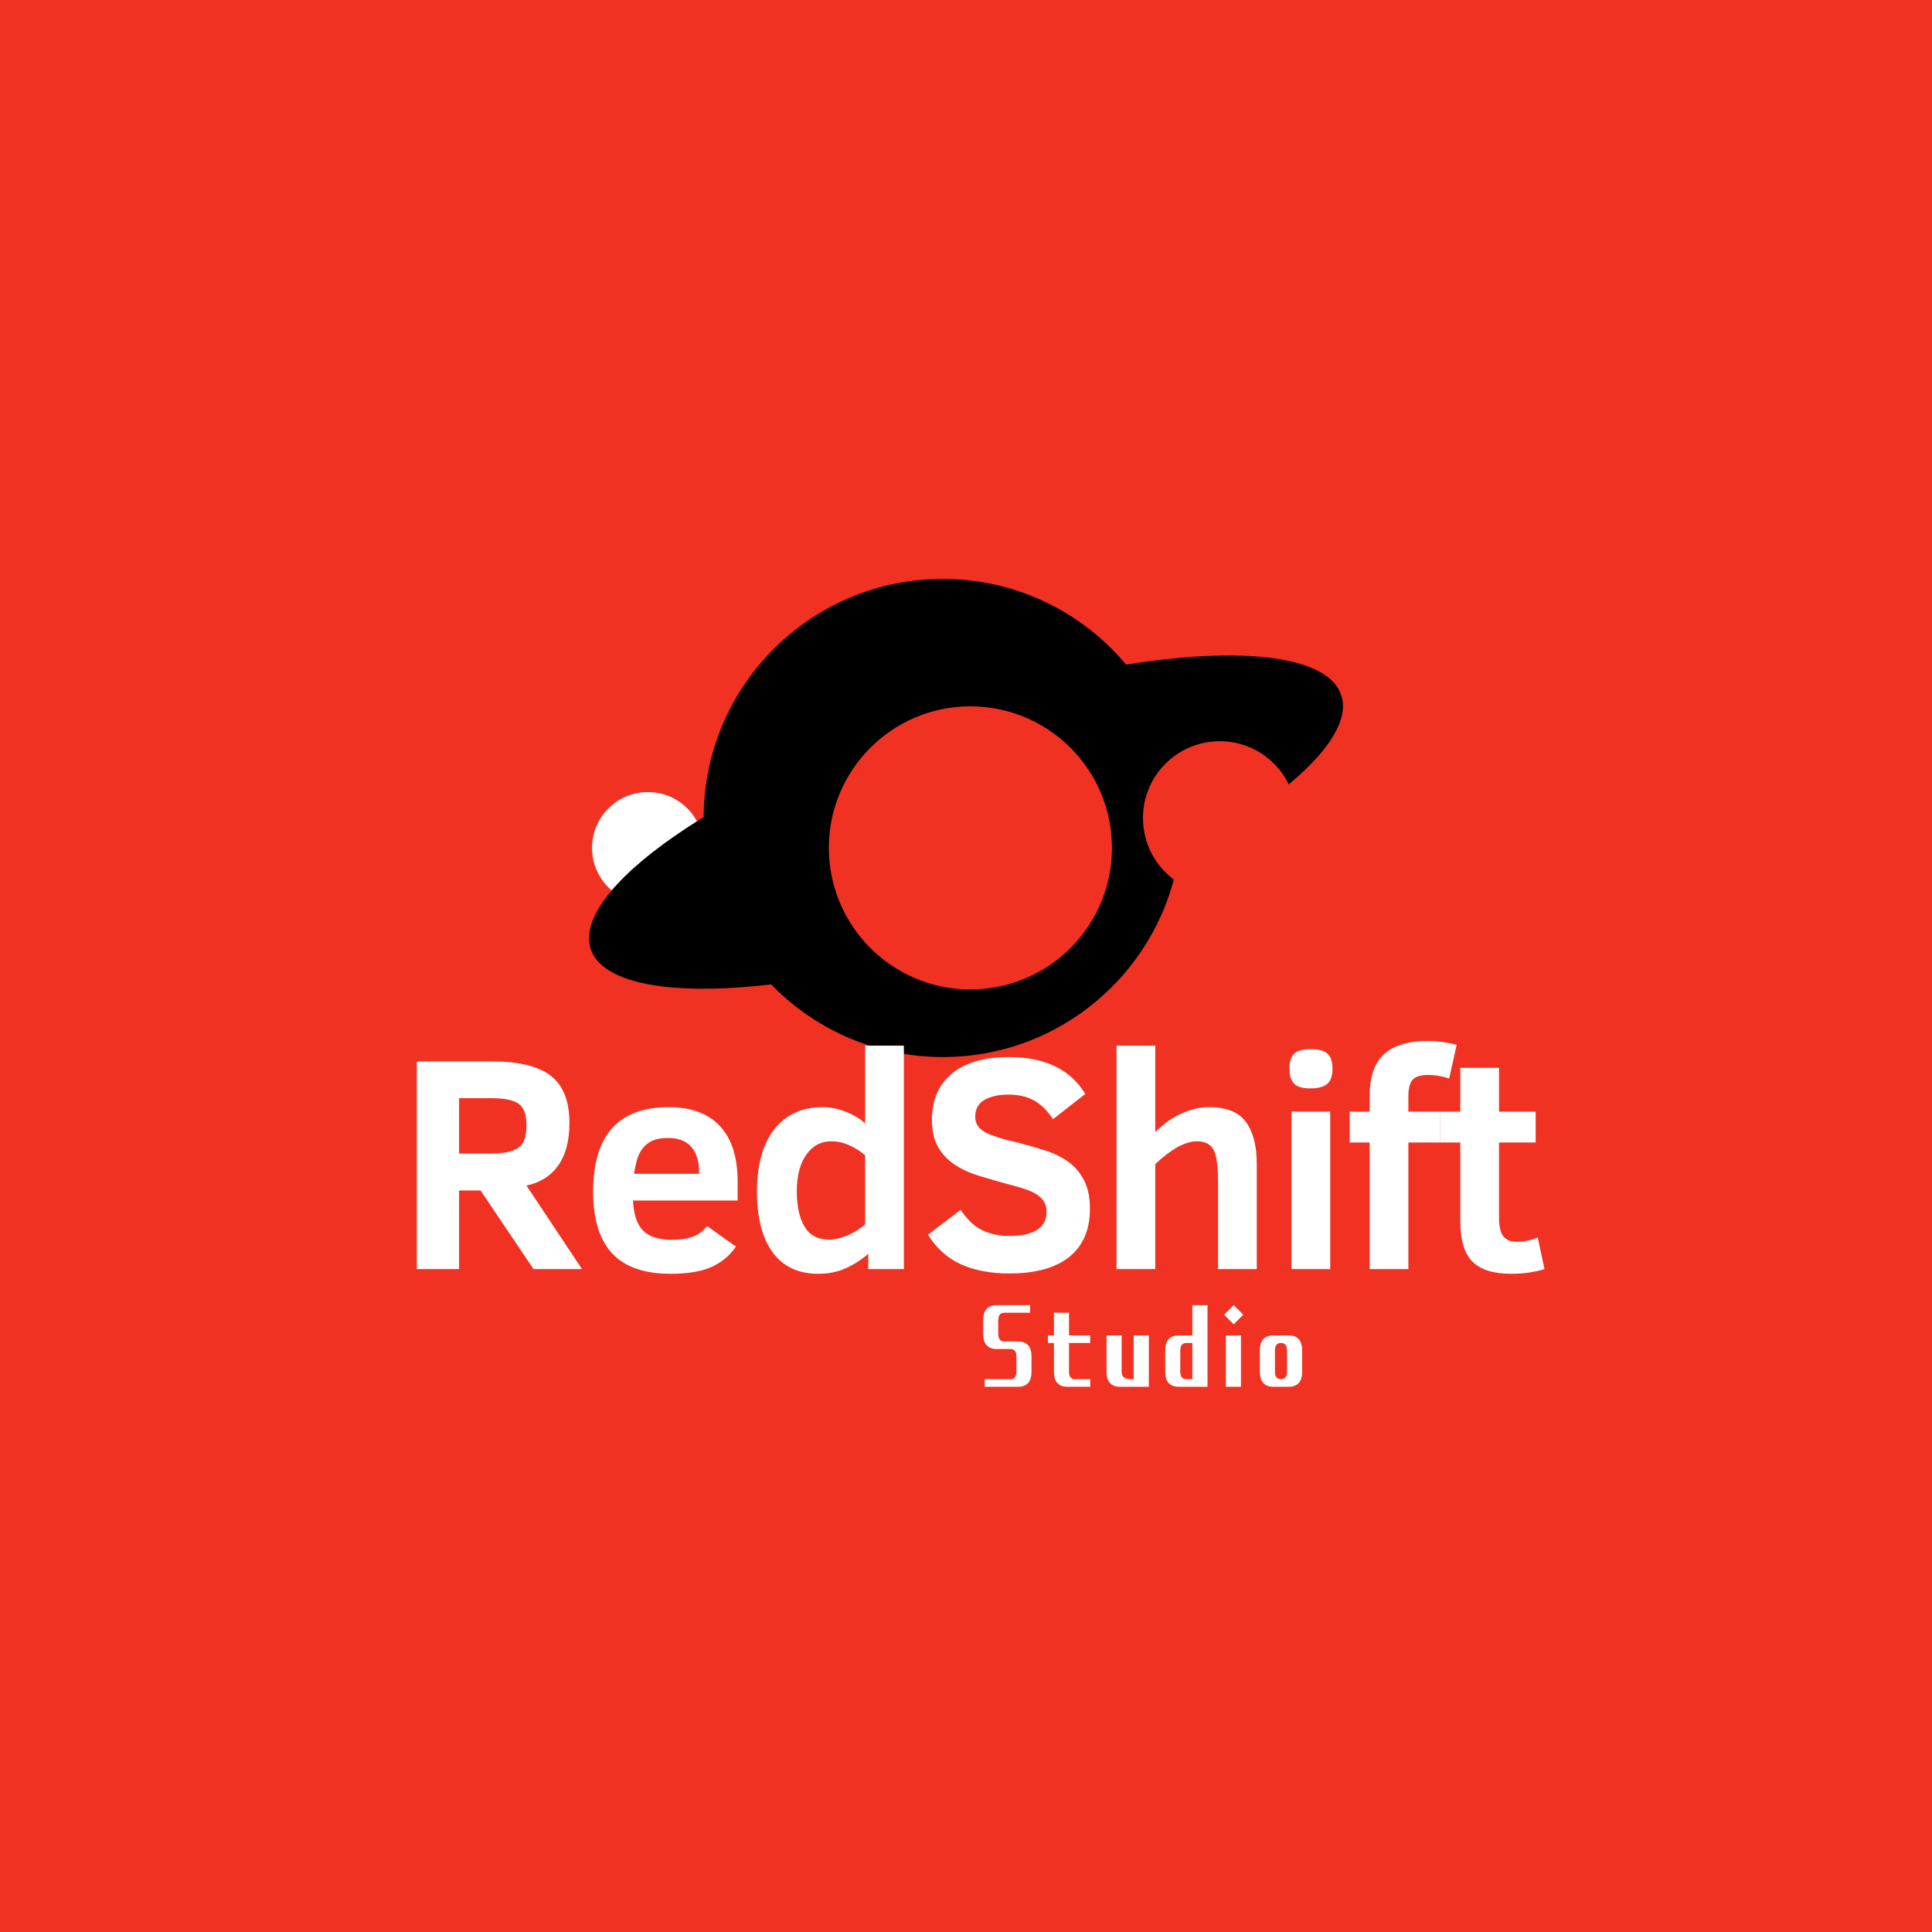 <svg xmlns="http://www.w3.org/2000/svg" xmlns:xlink="http://www.w3.org/1999/xlink" width="500" zoomAndPan="magnify" viewBox="0 0 375 375" height="500" preserveAspectRatio="xMidYMid meet" version="1.0"><defs><g/><clipPath id="59cbd45802"><path d="M 114.914 153.742 L 136.586 153.742 L 136.586 175.414 L 114.914 175.414 Z M 114.914 153.742 " clip-rule="nonzero"/></clipPath><clipPath id="a528d144cd"><path d="M 125.75 153.742 C 119.766 153.742 114.914 158.594 114.914 164.578 C 114.914 170.562 119.766 175.414 125.75 175.414 C 131.734 175.414 136.586 170.562 136.586 164.578 C 136.586 158.594 131.734 153.742 125.75 153.742 Z M 125.75 153.742 " clip-rule="nonzero"/></clipPath><clipPath id="3d3ea1f8d2"><path d="M 114 127 L 261 127 L 261 192 L 114 192 Z M 114 127 " clip-rule="nonzero"/></clipPath><clipPath id="5f3b4d1789"><path d="M 107.586 163.332 L 253.203 113.984 L 267.402 155.895 L 121.789 205.238 Z M 107.586 163.332 " clip-rule="nonzero"/></clipPath><clipPath id="2e160af4cc"><path d="M 107.586 163.332 L 253.203 113.984 L 267.402 155.895 L 121.789 205.238 Z M 107.586 163.332 " clip-rule="nonzero"/></clipPath><clipPath id="d85e2ae799"><path d="M 136.582 112.367 L 229.387 112.367 L 229.387 205.172 L 136.582 205.172 Z M 136.582 112.367 " clip-rule="nonzero"/></clipPath><clipPath id="56bf006fa2"><path d="M 182.984 205.172 C 208.613 205.172 229.387 184.398 229.387 158.77 C 229.387 133.145 208.613 112.367 182.984 112.367 C 157.359 112.367 136.582 133.145 136.582 158.77 C 136.582 184.398 157.359 205.172 182.984 205.172 Z M 182.984 205.172 " clip-rule="nonzero"/></clipPath><clipPath id="ab2b0ba797"><path d="M 221.848 143.871 L 251.652 143.871 L 251.652 173.676 L 221.848 173.676 Z M 221.848 143.871 " clip-rule="nonzero"/></clipPath><clipPath id="4b43d85d45"><path d="M 236.75 143.871 C 228.52 143.871 221.848 150.543 221.848 158.773 C 221.848 167.004 228.52 173.676 236.75 173.676 C 244.98 173.676 251.652 167.004 251.652 158.773 C 251.652 150.543 244.98 143.871 236.75 143.871 Z M 236.75 143.871 " clip-rule="nonzero"/></clipPath><clipPath id="f18f23e56b"><path d="M 160.879 137.098 L 215.832 137.098 L 215.832 192.051 L 160.879 192.051 Z M 160.879 137.098 " clip-rule="nonzero"/></clipPath><clipPath id="76b8b74980"><path d="M 188.355 192.051 C 203.531 192.051 215.832 179.746 215.832 164.574 C 215.832 149.398 203.531 137.098 188.355 137.098 C 173.18 137.098 160.879 149.398 160.879 164.574 C 160.879 179.746 173.18 192.051 188.355 192.051 Z M 188.355 192.051 " clip-rule="nonzero"/></clipPath></defs><rect x="-37.5" width="450" fill="#ffffff" y="-37.5" height="450" fill-opacity="1"/><rect x="-37.5" width="450" fill="#f13223" y="-37.5" height="450" fill-opacity="1"/><g clip-path="url(#59cbd45802)"><g clip-path="url(#a528d144cd)"><path fill="#ffffff" d="M 114.914 153.742 L 136.586 153.742 L 136.586 175.414 L 114.914 175.414 Z M 114.914 153.742 " fill-opacity="1" fill-rule="nonzero"/></g></g><g clip-path="url(#3d3ea1f8d2)"><g clip-path="url(#5f3b4d1789)"><g clip-path="url(#2e160af4cc)"><path fill="#000000" d="M 260.324 134.887 C 260.555 135.574 260.668 136.297 260.668 137.055 C 260.664 137.816 260.543 138.613 260.305 139.441 C 260.066 140.27 259.715 141.129 259.242 142.02 C 258.773 142.91 258.188 143.824 257.488 144.766 C 256.793 145.707 255.984 146.672 255.062 147.656 C 254.145 148.641 253.117 149.645 251.984 150.66 C 250.852 151.68 249.621 152.711 248.285 153.75 C 246.953 154.793 245.523 155.844 244 156.898 C 242.48 157.953 240.871 159.012 239.172 160.07 C 237.477 161.129 235.703 162.184 233.848 163.238 C 231.992 164.289 230.07 165.332 228.074 166.371 C 226.082 167.406 224.027 168.426 221.91 169.438 C 219.797 170.445 217.633 171.434 215.418 172.406 C 213.203 173.379 210.945 174.328 208.652 175.254 C 206.359 176.18 204.035 177.078 201.688 177.953 C 199.336 178.824 196.969 179.664 194.582 180.473 C 192.195 181.277 189.805 182.051 187.41 182.789 C 185.012 183.527 182.621 184.227 180.238 184.883 C 177.855 185.543 175.488 186.16 173.137 186.734 C 170.789 187.309 168.465 187.84 166.176 188.324 C 163.883 188.809 161.629 189.246 159.418 189.637 C 157.203 190.027 155.039 190.367 152.93 190.66 C 150.816 190.949 148.766 191.191 146.773 191.383 C 144.785 191.574 142.863 191.711 141.012 191.801 C 139.16 191.887 137.391 191.922 135.699 191.906 C 134.004 191.891 132.398 191.82 130.883 191.699 C 129.363 191.582 127.941 191.41 126.613 191.188 C 125.281 190.965 124.055 190.691 122.93 190.367 C 121.801 190.043 120.781 189.672 119.867 189.25 C 118.953 188.832 118.148 188.363 117.453 187.852 C 116.762 187.336 116.184 186.777 115.719 186.176 C 115.254 185.574 114.906 184.93 114.672 184.246 C 114.441 183.562 114.328 182.84 114.328 182.078 C 114.332 181.316 114.453 180.523 114.691 179.695 C 114.93 178.863 115.281 178.004 115.754 177.117 C 116.223 176.227 116.809 175.309 117.508 174.367 C 118.203 173.426 119.012 172.465 119.934 171.48 C 120.852 170.492 121.879 169.492 123.012 168.473 C 124.145 167.457 125.375 166.426 126.711 165.383 C 128.043 164.34 129.473 163.293 130.996 162.238 C 132.516 161.184 134.125 160.125 135.824 159.066 C 137.52 158.008 139.293 156.949 141.148 155.898 C 143.004 154.844 144.926 153.801 146.922 152.766 C 148.914 151.73 150.969 150.707 153.086 149.699 C 155.199 148.691 157.363 147.699 159.578 146.727 C 161.793 145.758 164.051 144.809 166.344 143.879 C 168.637 142.953 170.961 142.055 173.309 141.184 C 175.66 140.312 178.027 139.473 180.414 138.664 C 182.801 137.855 185.191 137.082 187.586 136.348 C 189.984 135.609 192.375 134.91 194.758 134.25 C 197.141 133.594 199.508 132.977 201.859 132.398 C 204.207 131.824 206.531 131.297 208.824 130.812 C 211.113 130.328 213.367 129.891 215.578 129.5 C 217.793 129.109 219.957 128.77 222.066 128.477 C 224.18 128.184 226.23 127.945 228.223 127.754 C 230.211 127.562 232.133 127.422 233.984 127.336 C 235.836 127.25 237.605 127.215 239.297 127.23 C 240.992 127.246 242.598 127.312 244.113 127.434 C 245.633 127.555 247.055 127.727 248.383 127.949 C 249.715 128.172 250.941 128.445 252.07 128.77 C 253.195 129.09 254.215 129.461 255.129 129.883 C 256.047 130.305 256.848 130.77 257.543 131.285 C 258.234 131.797 258.812 132.355 259.277 132.957 C 259.742 133.562 260.09 134.203 260.324 134.887 Z M 260.324 134.887 " fill-opacity="1" fill-rule="nonzero"/></g></g></g><g clip-path="url(#d85e2ae799)"><g clip-path="url(#56bf006fa2)"><path fill="#000000" d="M 229.387 205.172 L 136.582 205.172 L 136.582 112.367 L 229.387 112.367 Z M 229.387 205.172 " fill-opacity="1" fill-rule="nonzero"/></g></g><g clip-path="url(#ab2b0ba797)"><g clip-path="url(#4b43d85d45)"><path fill="#f13223" d="M 221.848 143.871 L 251.652 143.871 L 251.652 173.676 L 221.848 173.676 Z M 221.848 143.871 " fill-opacity="1" fill-rule="nonzero"/></g></g><g clip-path="url(#f18f23e56b)"><g clip-path="url(#76b8b74980)"><path fill="#f13223" d="M 215.832 192.051 L 160.879 192.051 L 160.879 137.098 L 215.832 137.098 Z M 215.832 192.051 " fill-opacity="1" fill-rule="nonzero"/></g></g><g fill="#ffffff" fill-opacity="1"><g transform="translate(190.246, 272.109)"><g><path d="M 3.234 -10.266 C 1.473 -10.266 0.594 -11.242 0.594 -13.203 L 0.594 -15.844 C 0.594 -17.801 1.473 -18.781 3.234 -18.781 L 9.688 -18.781 L 9.688 -17.312 L 4.688 -17.312 C 3.906 -17.312 3.516 -16.82 3.516 -15.844 L 3.516 -13.203 C 3.516 -12.223 3.906 -11.734 4.688 -11.734 L 7.328 -11.734 C 9.086 -11.734 9.969 -10.754 9.969 -8.797 L 9.969 -5.859 C 9.969 -3.91 9.086 -2.938 7.328 -2.938 L 0.875 -2.938 L 0.875 -4.406 L 5.859 -4.406 C 6.648 -4.406 7.047 -4.891 7.047 -5.859 L 7.047 -8.797 C 7.047 -9.773 6.648 -10.266 5.859 -10.266 Z M 3.234 -10.266 "/></g></g></g><g fill="#ffffff" fill-opacity="1"><g transform="translate(202.805, 272.109)"><g><path d="M 1.766 -17.312 L 4.688 -17.312 L 4.688 -12.906 L 8.797 -12.906 L 8.797 -11.438 L 4.688 -11.438 L 4.688 -5.859 C 4.688 -4.891 5.078 -4.406 5.859 -4.406 L 8.797 -4.406 L 8.797 -2.938 L 4.406 -2.938 C 2.645 -2.938 1.766 -3.91 1.766 -5.859 L 1.766 -11.438 L 0.594 -11.438 L 0.594 -12.906 L 1.766 -12.906 Z M 1.766 -17.312 "/></g></g></g><g fill="#ffffff" fill-opacity="1"><g transform="translate(214.191, 272.109)"><g><path d="M 8.797 -2.938 L 3.234 -2.938 C 1.473 -2.938 0.594 -3.91 0.594 -5.859 L 0.594 -12.906 L 3.516 -12.906 L 3.516 -5.859 C 3.516 -4.891 4.102 -4.406 5.281 -4.406 L 5.859 -4.406 L 5.859 -12.906 L 8.797 -12.906 Z M 8.797 -2.938 "/></g></g></g><g fill="#ffffff" fill-opacity="1"><g transform="translate(225.577, 272.109)"><g><path d="M 3.234 -2.938 C 1.473 -2.938 0.594 -3.91 0.594 -5.859 L 0.594 -9.969 C 0.594 -11.926 1.473 -12.906 3.234 -12.906 L 5.859 -12.906 L 5.859 -18.781 L 8.797 -18.781 L 8.797 -2.938 Z M 4.688 -11.438 C 3.906 -11.438 3.516 -10.945 3.516 -9.969 L 3.516 -5.859 C 3.516 -4.891 3.906 -4.406 4.688 -4.406 L 5.859 -4.406 L 5.859 -11.438 Z M 4.688 -11.438 "/></g></g></g><g fill="#ffffff" fill-opacity="1"><g transform="translate(236.963, 272.109)"><g><path d="M 0.984 -12.906 L 3.906 -12.906 L 3.906 -2.938 L 0.984 -2.938 Z M 2.5 -18.781 L 4.344 -16.922 L 2.5 -15.062 L 0.641 -16.922 Z M 2.5 -18.781 "/></g></g></g><g fill="#ffffff" fill-opacity="1"><g transform="translate(243.95, 272.109)"><g><path d="M 6.156 -2.938 L 3.234 -2.938 C 1.473 -2.938 0.594 -3.91 0.594 -5.859 L 0.594 -9.969 C 0.594 -11.926 1.473 -12.906 3.234 -12.906 L 6.156 -12.906 C 7.914 -12.906 8.797 -11.926 8.797 -9.969 L 8.797 -5.859 C 8.797 -3.91 7.914 -2.938 6.156 -2.938 Z M 5.859 -5.859 L 5.859 -9.969 C 5.859 -10.945 5.469 -11.438 4.688 -11.438 C 3.906 -11.438 3.516 -10.945 3.516 -9.969 L 3.516 -5.859 C 3.516 -4.891 3.906 -4.406 4.688 -4.406 C 5.469 -4.406 5.859 -4.891 5.859 -5.859 Z M 5.859 -5.859 "/></g></g></g><g fill="#ffffff" fill-opacity="1"><g transform="translate(76.528, 246.334)"><g><path d="M 27.031 0 L 16.75 -15.266 L 12.578 -15.266 L 12.578 0 L 4.375 0 L 4.375 -40.312 L 19.016 -40.312 C 24.203 -40.312 27.992 -39.379 30.391 -37.516 C 32.797 -35.648 34 -32.594 34 -28.344 C 34 -24.906 33.273 -22.164 31.828 -20.125 C 30.379 -18.082 28.32 -16.781 25.656 -16.219 L 36.438 0 Z M 25.656 -28 C 25.656 -30.051 25.133 -31.426 24.094 -32.125 C 23.062 -32.82 21.352 -33.172 18.969 -33.172 L 12.578 -33.172 L 12.578 -22.422 L 18.609 -22.422 C 20.453 -22.422 21.867 -22.598 22.859 -22.953 C 23.859 -23.305 24.57 -23.848 25 -24.578 C 25.438 -25.316 25.656 -26.457 25.656 -28 Z M 25.656 -28 "/></g></g></g><g fill="#ffffff" fill-opacity="1"><g transform="translate(112.437, 246.334)"><g><path d="M 10.422 -13.312 C 10.555 -10.594 11.219 -8.641 12.406 -7.453 C 13.594 -6.273 15.457 -5.688 18 -5.688 C 19.477 -5.688 20.773 -5.867 21.891 -6.234 C 23.004 -6.598 23.977 -7.305 24.812 -8.359 L 30.406 -4.375 C 29.188 -2.602 27.598 -1.281 25.641 -0.406 C 23.691 0.469 21.031 0.906 17.656 0.906 C 12.625 0.906 8.867 -0.41 6.391 -3.047 C 3.922 -5.691 2.688 -9.688 2.688 -15.031 C 2.688 -25.969 7.578 -31.438 17.359 -31.438 C 21.711 -31.438 25.031 -30.207 27.312 -27.75 C 29.594 -25.289 30.734 -21.711 30.734 -17.016 L 30.734 -13.312 Z M 23.281 -18.5 C 23.281 -23.133 21.25 -25.453 17.188 -25.453 C 15.844 -25.453 14.742 -25.223 13.891 -24.766 C 13.035 -24.316 12.348 -23.641 11.828 -22.734 C 11.316 -21.828 10.914 -20.414 10.625 -18.5 Z M 23.281 -18.5 "/></g></g></g><g fill="#ffffff" fill-opacity="1"><g transform="translate(144.238, 246.334)"><g><path d="M 24.297 0 L 24.297 -2.969 C 22.898 -1.781 21.422 -0.836 19.859 -0.141 C 18.305 0.555 16.539 0.906 14.562 0.906 C 10.719 0.906 7.773 -0.477 5.734 -3.25 C 3.703 -6.031 2.688 -9.957 2.688 -15.031 C 2.688 -20.219 3.805 -24.25 6.047 -27.125 C 8.285 -30 11.438 -31.438 15.5 -31.438 C 16.938 -31.438 18.41 -31.141 19.922 -30.547 C 21.441 -29.953 22.695 -29.195 23.688 -28.281 L 23.688 -43.375 L 31.203 -43.375 L 31.203 0 Z M 23.688 -22.078 C 22.883 -22.797 21.895 -23.43 20.719 -23.984 C 19.551 -24.535 18.352 -24.812 17.125 -24.812 C 15.102 -24.812 13.477 -23.941 12.25 -22.203 C 11.031 -20.473 10.422 -18.117 10.422 -15.141 C 10.422 -12.211 10.922 -9.91 11.922 -8.234 C 12.922 -6.566 14.473 -5.734 16.578 -5.734 C 17.816 -5.734 19.082 -6.02 20.375 -6.594 C 21.664 -7.164 22.77 -7.867 23.688 -8.703 Z M 23.688 -22.078 "/></g></g></g><g fill="#ffffff" fill-opacity="1"><g transform="translate(178.195, 246.334)"><g><path d="M 33.359 -11.688 C 33.359 -7.645 32.031 -4.547 29.375 -2.391 C 26.727 -0.234 22.82 0.844 17.656 0.844 C 14.082 0.844 10.977 0.254 8.344 -0.922 C 5.719 -2.109 3.578 -4.023 1.922 -6.672 L 8.25 -11.5 C 9.176 -10.188 10.055 -9.195 10.891 -8.531 C 11.723 -7.875 12.711 -7.359 13.859 -6.984 C 15.004 -6.617 16.328 -6.438 17.828 -6.438 C 20.055 -6.438 21.797 -6.816 23.047 -7.578 C 24.305 -8.348 24.938 -9.52 24.938 -11.094 C 24.938 -11.988 24.719 -12.738 24.281 -13.344 C 23.844 -13.945 23.188 -14.469 22.312 -14.906 C 21.438 -15.344 19.922 -15.844 17.766 -16.406 C 15.672 -16.969 13.695 -17.535 11.844 -18.109 C 9.988 -18.68 8.383 -19.422 7.031 -20.328 C 5.688 -21.242 4.625 -22.391 3.844 -23.766 C 3.07 -25.148 2.688 -26.891 2.688 -28.984 C 2.688 -32.805 3.973 -35.789 6.547 -37.938 C 9.129 -40.082 12.832 -41.156 17.656 -41.156 C 24.625 -41.156 29.555 -38.77 32.453 -34 L 26.188 -29.094 C 25.082 -30.801 23.836 -32.023 22.453 -32.766 C 21.078 -33.504 19.438 -33.875 17.531 -33.875 C 15.633 -33.875 14.086 -33.531 12.891 -32.844 C 11.691 -32.156 11.094 -31.07 11.094 -29.594 C 11.094 -28.289 11.711 -27.297 12.953 -26.609 C 14.203 -25.922 16.367 -25.227 19.453 -24.531 C 21.16 -24.082 22.848 -23.598 24.516 -23.078 C 26.191 -22.566 27.688 -21.852 29 -20.938 C 30.312 -20.031 31.363 -18.836 32.156 -17.359 C 32.957 -15.879 33.359 -13.988 33.359 -11.688 Z M 33.359 -11.688 "/></g></g></g><g fill="#ffffff" fill-opacity="1"><g transform="translate(212.501, 246.334)"><g><path d="M 23.922 0 L 23.922 -16.844 C 23.922 -20.062 23.617 -22.191 23.016 -23.234 C 22.41 -24.285 21.344 -24.812 19.812 -24.812 C 17.57 -24.812 14.879 -23.336 11.734 -20.391 L 11.734 0 L 4.219 0 L 4.219 -43.375 L 11.734 -43.375 L 11.734 -26.594 C 13.328 -28.188 15.023 -29.391 16.828 -30.203 C 18.641 -31.023 20.41 -31.438 22.141 -31.438 C 25.555 -31.438 27.957 -30.473 29.344 -28.547 C 30.738 -26.617 31.438 -23.898 31.438 -20.391 L 31.438 0 Z M 23.922 0 "/></g></g></g><g fill="#ffffff" fill-opacity="1"><g transform="translate(246.458, 246.334)"><g><path d="M 12.172 -38.891 C 12.172 -37.473 11.82 -36.484 11.125 -35.922 C 10.426 -35.359 9.359 -35.078 7.922 -35.078 C 6.328 -35.078 5.242 -35.406 4.672 -36.062 C 4.098 -36.719 3.812 -37.66 3.812 -38.891 C 3.812 -40.242 4.125 -41.219 4.75 -41.812 C 5.375 -42.406 6.43 -42.703 7.922 -42.703 C 9.43 -42.703 10.516 -42.414 11.172 -41.844 C 11.836 -41.27 12.172 -40.285 12.172 -38.891 Z M 4.219 0 L 4.219 -30.562 L 11.734 -30.562 L 11.734 0 Z M 4.219 0 "/></g></g></g><g fill="#ffffff" fill-opacity="1"><g transform="translate(260.958, 246.334)"><g><path d="M 20.328 -37 C 18.93 -37.457 17.582 -37.688 16.281 -37.688 C 14.801 -37.688 13.785 -37.379 13.234 -36.766 C 12.68 -36.16 12.406 -35.082 12.406 -33.531 L 12.406 -30.562 L 18.609 -30.562 L 18.609 -24.578 L 12.406 -24.578 L 12.406 0 L 4.891 0 L 4.891 -24.578 L 1.016 -24.578 L 1.016 -30.562 L 4.891 -30.562 L 4.891 -33.531 C 4.891 -37.312 5.828 -40.047 7.703 -41.734 C 9.578 -43.43 12.398 -44.281 16.172 -44.281 C 17.93 -44.281 19.801 -44.035 21.781 -43.547 Z M 20.328 -37 "/></g></g></g><g fill="#ffffff" fill-opacity="1"><g transform="translate(278.661, 246.334)"><g><path d="M 21.125 0 C 19.102 0.602 16.973 0.906 14.734 0.906 C 11.203 0.906 8.66 0.109 7.109 -1.484 C 5.555 -3.078 4.781 -5.66 4.781 -9.234 L 4.781 -24.578 L 0.906 -24.578 L 0.906 -30.562 L 4.781 -30.562 L 4.781 -39.062 L 12.297 -39.062 L 12.297 -30.562 L 19.406 -30.562 L 19.406 -24.578 L 12.297 -24.578 L 12.297 -10.188 C 12.297 -8.289 12.586 -7 13.172 -6.312 C 13.766 -5.633 14.609 -5.297 15.703 -5.297 C 17.078 -5.297 18.445 -5.578 19.812 -6.141 Z M 21.125 0 "/></g></g></g></svg>
